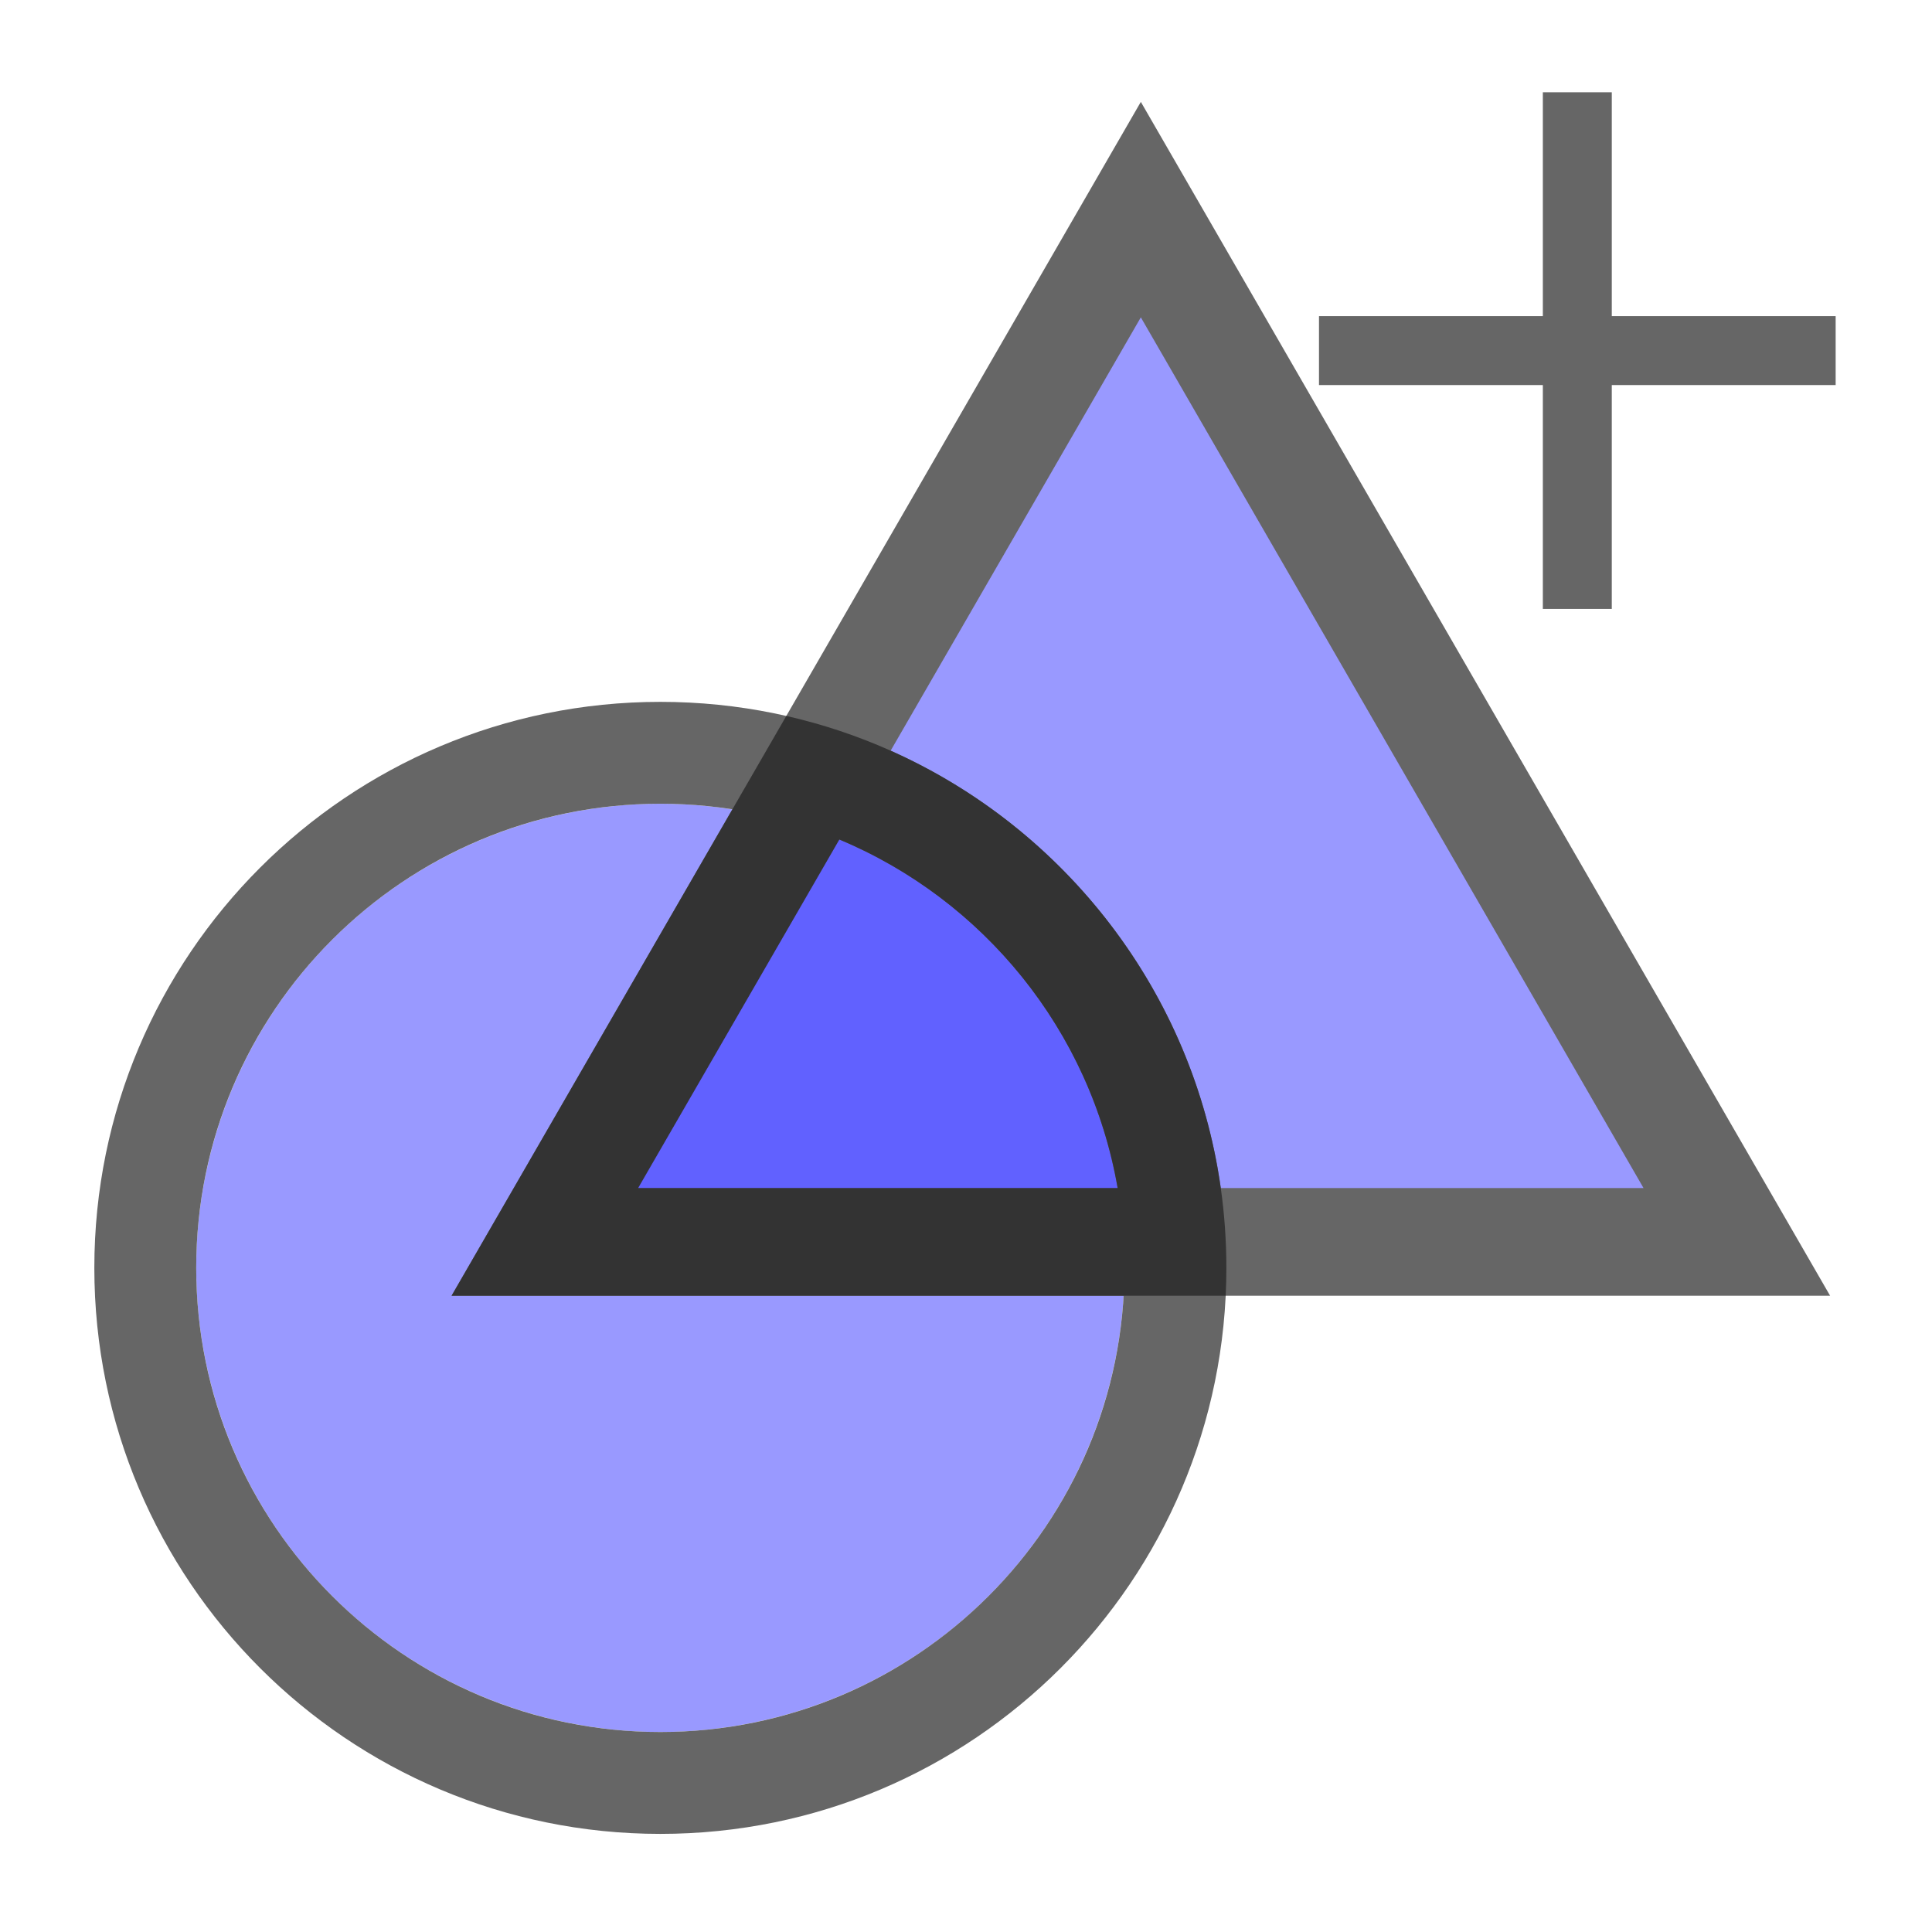 <svg xmlns="http://www.w3.org/2000/svg" viewBox="0 0 512 512"><circle r="123" cy="336" cx="175" fill="#99f"/><path fill="#666" d="M119.667 343.388L302.333 27 485 343.388"/><path fill="#99f" d="M169.117 314.838L302.333 84.1 435.55 314.84"/><path d="M148.944 327l73.39-124.494C279.764 229.49 311.28 269.72 309.436 327H148.944z" fill="#6161ff"/><path d="M175 486c-82.843 0-150-67.157-150-150s67.157-150 150-150 150 67.157 150 150-67.157 150-150 150zm123-150c0-67.93-55.07-123-123-123S52 268.07 52 336s55.07 123 123 123 123-55.07 123-123z" fill="#666"/><g><path d="M324.82 343.388H119.668l88.715-153.66c9.598 2.18 18.846 5.283 27.647 9.208 46.263 20.63 80.16 63.997 87.49 115.9.975 6.914 1.48 13.98 1.48 21.164 0 2.477-.06 4.94-.18 7.388zM222.44 222.48l-53.323 92.358h127.07c-7.254-41.825-35.63-76.406-73.742-92.354" fill="#333"/></g><g><path d="M486.464 102.05H427.14v59.32h-18.27v-59.32h-59.323V83.776h59.323V24.455h18.27v59.322h59.324v18.272z" fill="#666"/></g></svg>